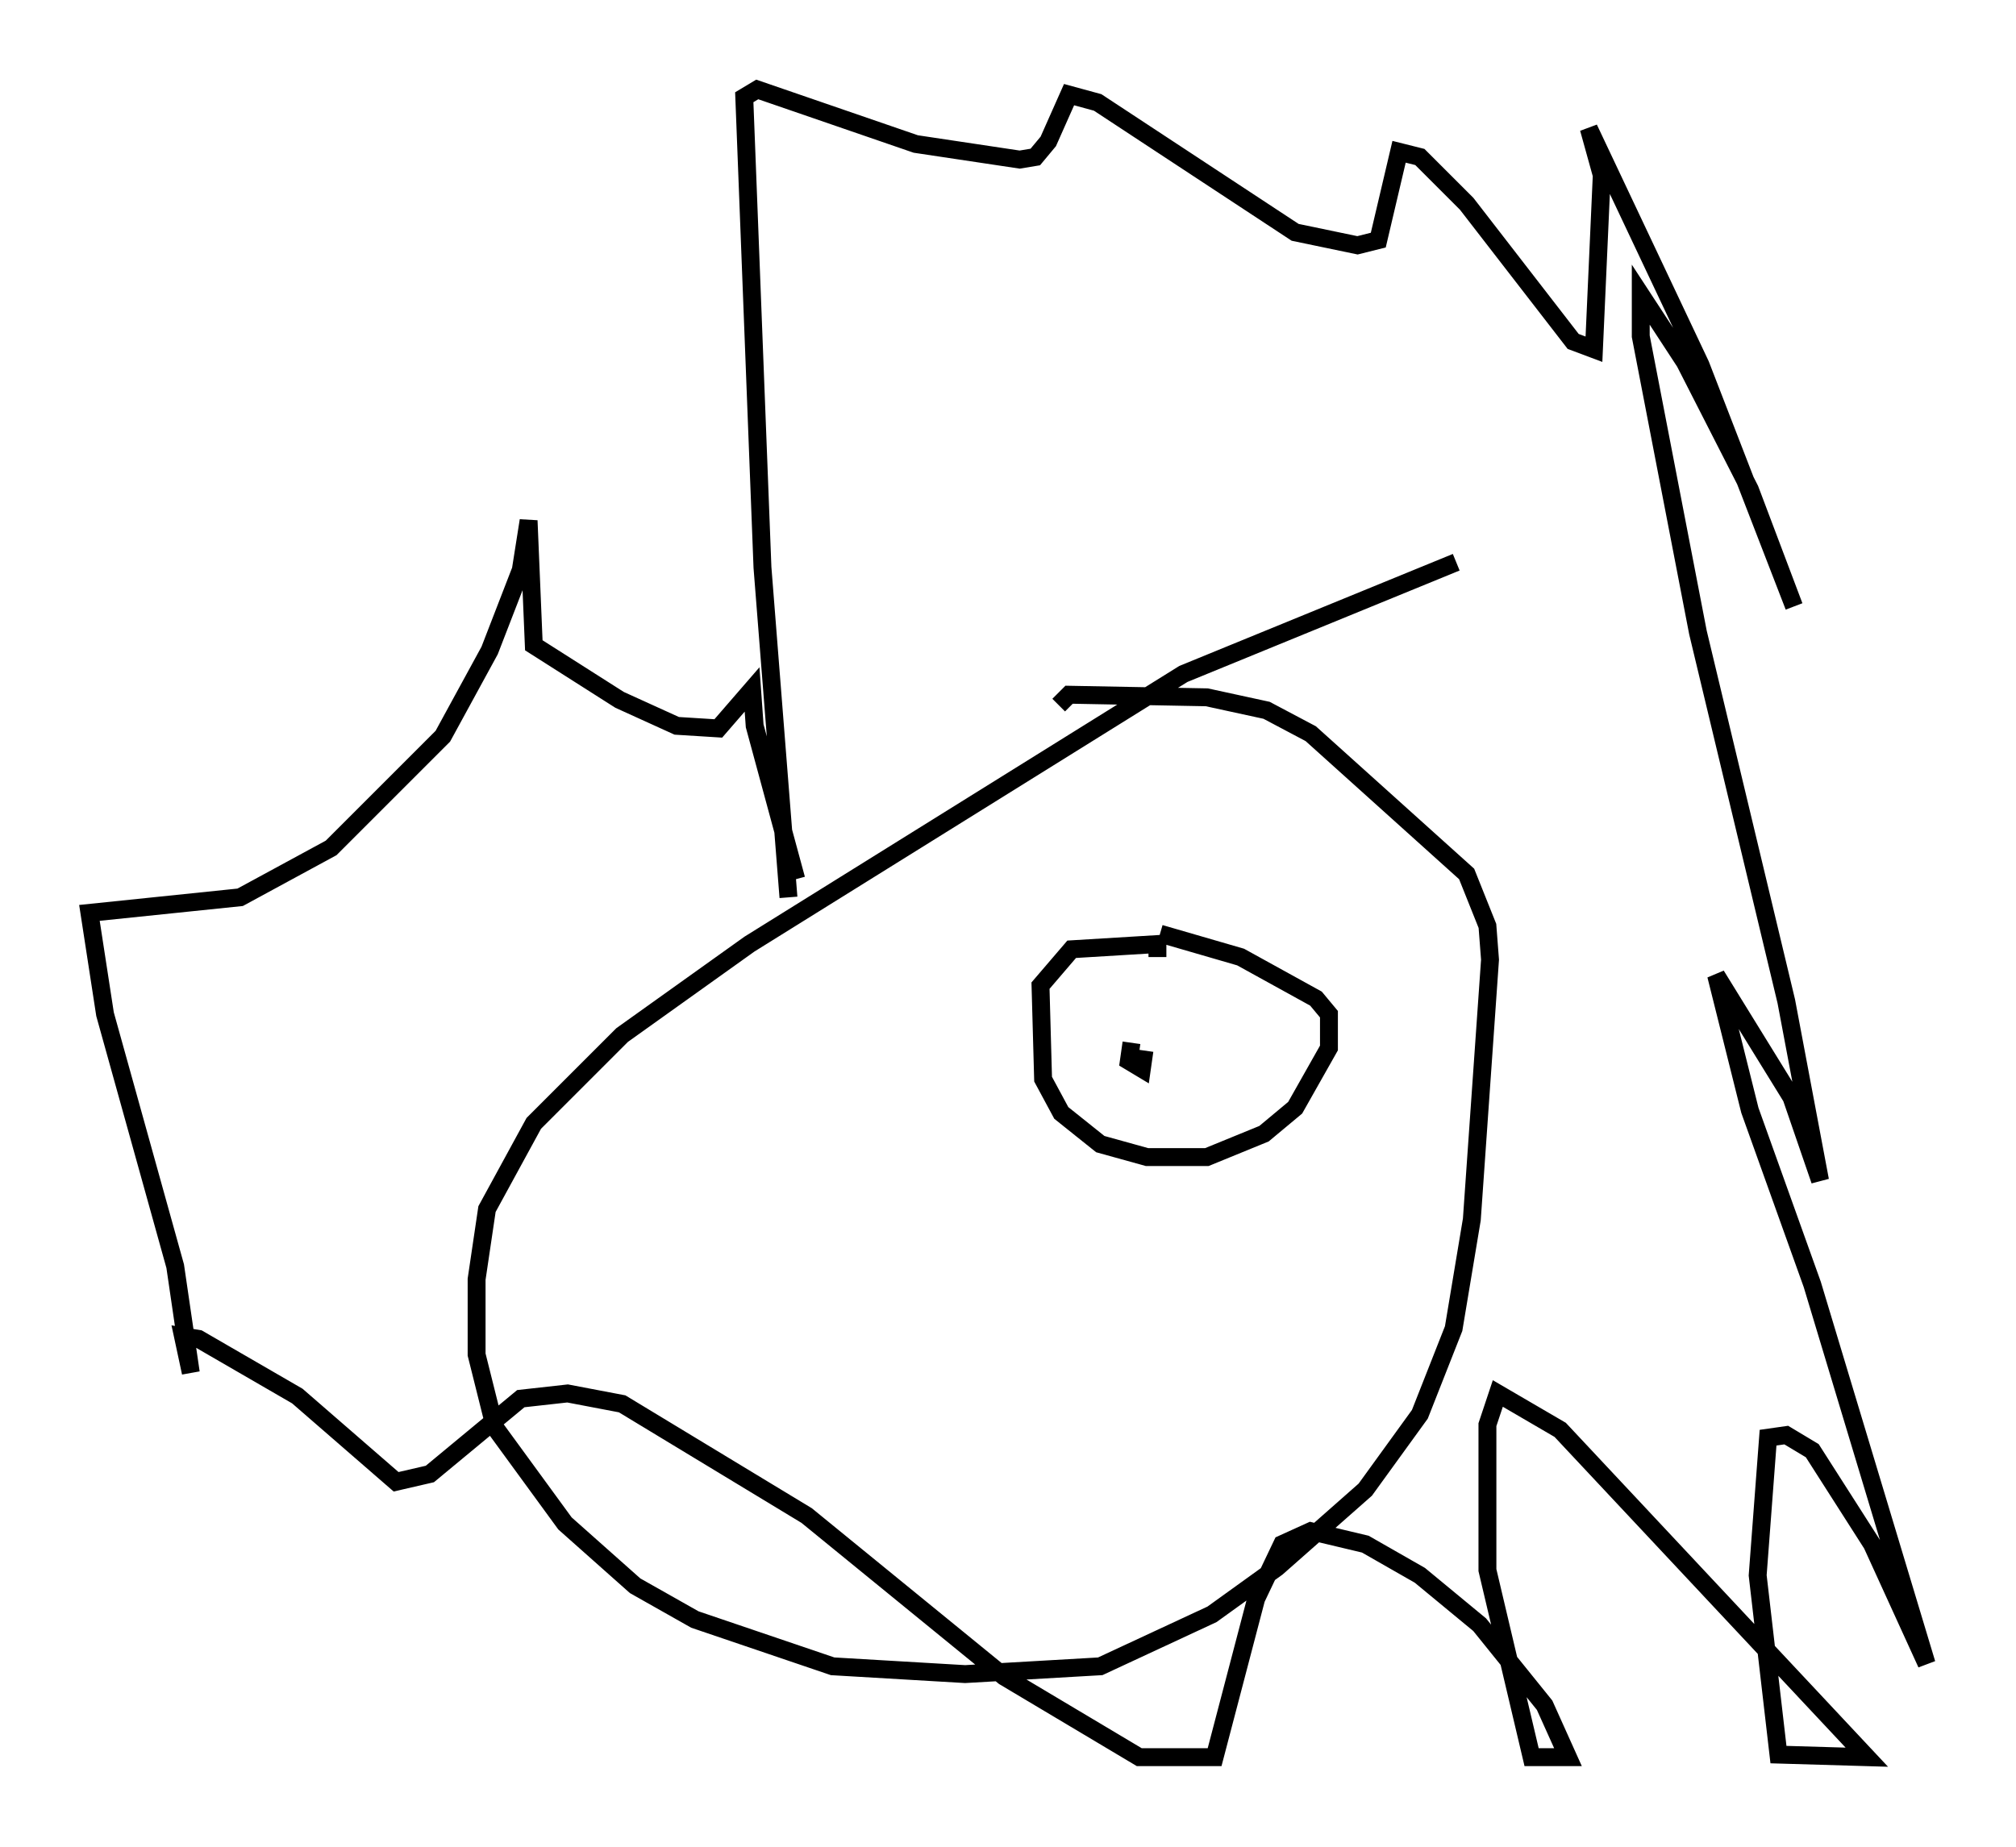 <?xml version="1.0" encoding="utf-8" ?>
<svg baseProfile="full" height="103.251" version="1.1" width="112.693" xmlns="http://www.w3.org/2000/svg" xmlns:ev="http://www.w3.org/2001/xml-events" xmlns:xlink="http://www.w3.org/1999/xlink"><defs /><rect fill="white" height="103.251" width="112.693" x="0" y="0" /><path d="M93.313, 31 m-11.911, 0.436 l-15.251, 6.246 -24.257, 15.106 l-7.117, 5.084 -4.939, 4.939 l-2.615, 4.793 -0.581, 3.922 l0.0, 4.212 1.017, 4.067 l3.922, 5.374 3.922, 3.486 l3.341, 1.888 7.698, 2.615 l7.408, 0.436 7.553, -0.436 l6.246, -2.905 3.631, -2.615 l4.939, -4.358 3.05, -4.212 l1.888, -4.793 1.017, -6.101 l1.017, -14.525 -0.145, -1.888 l-1.162, -2.905 -8.715, -7.844 l-2.469, -1.307 -3.341, -0.726 l-7.698, -0.145 -0.581, 0.581 m-15.106, 10.749 l-1.453, -18.447 -1.017, -26.29 l0.726, -0.436 8.86, 3.05 l5.81, 0.872 0.872, -0.145 l0.726, -0.872 1.162, -2.615 l1.598, 0.436 11.039, 7.263 l3.486, 0.726 1.162, -0.291 l1.162, -4.939 1.162, 0.291 l2.615, 2.615 5.955, 7.698 l1.162, 0.436 0.436, -9.732 l-0.726, -2.615 6.246, 13.218 l5.229, 13.508 -2.469, -6.536 l-3.631, -7.117 -2.469, -3.777 l0.0, 2.324 3.196, 16.559 l4.939, 20.626 1.888, 10.022 l-1.598, -4.648 -4.212, -6.827 l1.888, 7.553 3.486, 9.732 l6.391, 21.207 -3.05, -6.682 l-3.341, -5.229 -1.453, -0.872 l-1.017, 0.145 -0.581, 7.698 l1.162, 10.022 4.939, 0.145 l-17.14, -18.302 -3.486, -2.034 l-0.581, 1.743 0.0, 8.134 l2.469, 10.458 2.034, 0.0 l-1.307, -2.905 -3.631, -4.503 l-3.341, -2.76 -3.05, -1.743 l-3.05, -0.726 -1.598, 0.726 l-1.453, 3.05 -2.324, 8.86 l-4.212, 0.0 -7.553, -4.503 l-11.039, -9.006 -10.313, -6.246 l-3.05, -0.581 -2.615, 0.291 l-5.084, 4.212 -1.888, 0.436 l-5.52, -4.793 -5.52, -3.196 l-0.872, -0.145 0.436, 2.034 l-0.872, -5.955 -3.922, -14.089 l-0.872, -5.665 8.425, -0.872 l5.084, -2.76 6.246, -6.246 l2.615, -4.793 1.743, -4.503 l0.436, -2.76 0.291, 6.972 l4.793, 3.05 3.196, 1.453 l2.324, 0.145 1.888, -2.179 l0.145, 2.034 2.324, 8.57 m20.19, 4.358 l0.0, -0.726 -4.793, 0.291 l-1.743, 2.034 0.145, 5.229 l1.017, 1.888 2.179, 1.743 l2.615, 0.726 3.341, 0.0 l3.196, -1.307 1.743, -1.453 l1.888, -3.341 0.0, -1.888 l-0.726, -0.872 -4.212, -2.324 l-4.503, -1.307 m-1.598, 6.101 l-0.145, 1.017 0.726, 0.436 l0.145, -1.017 " fill="none" stroke="black" stroke-width="1" /></svg>